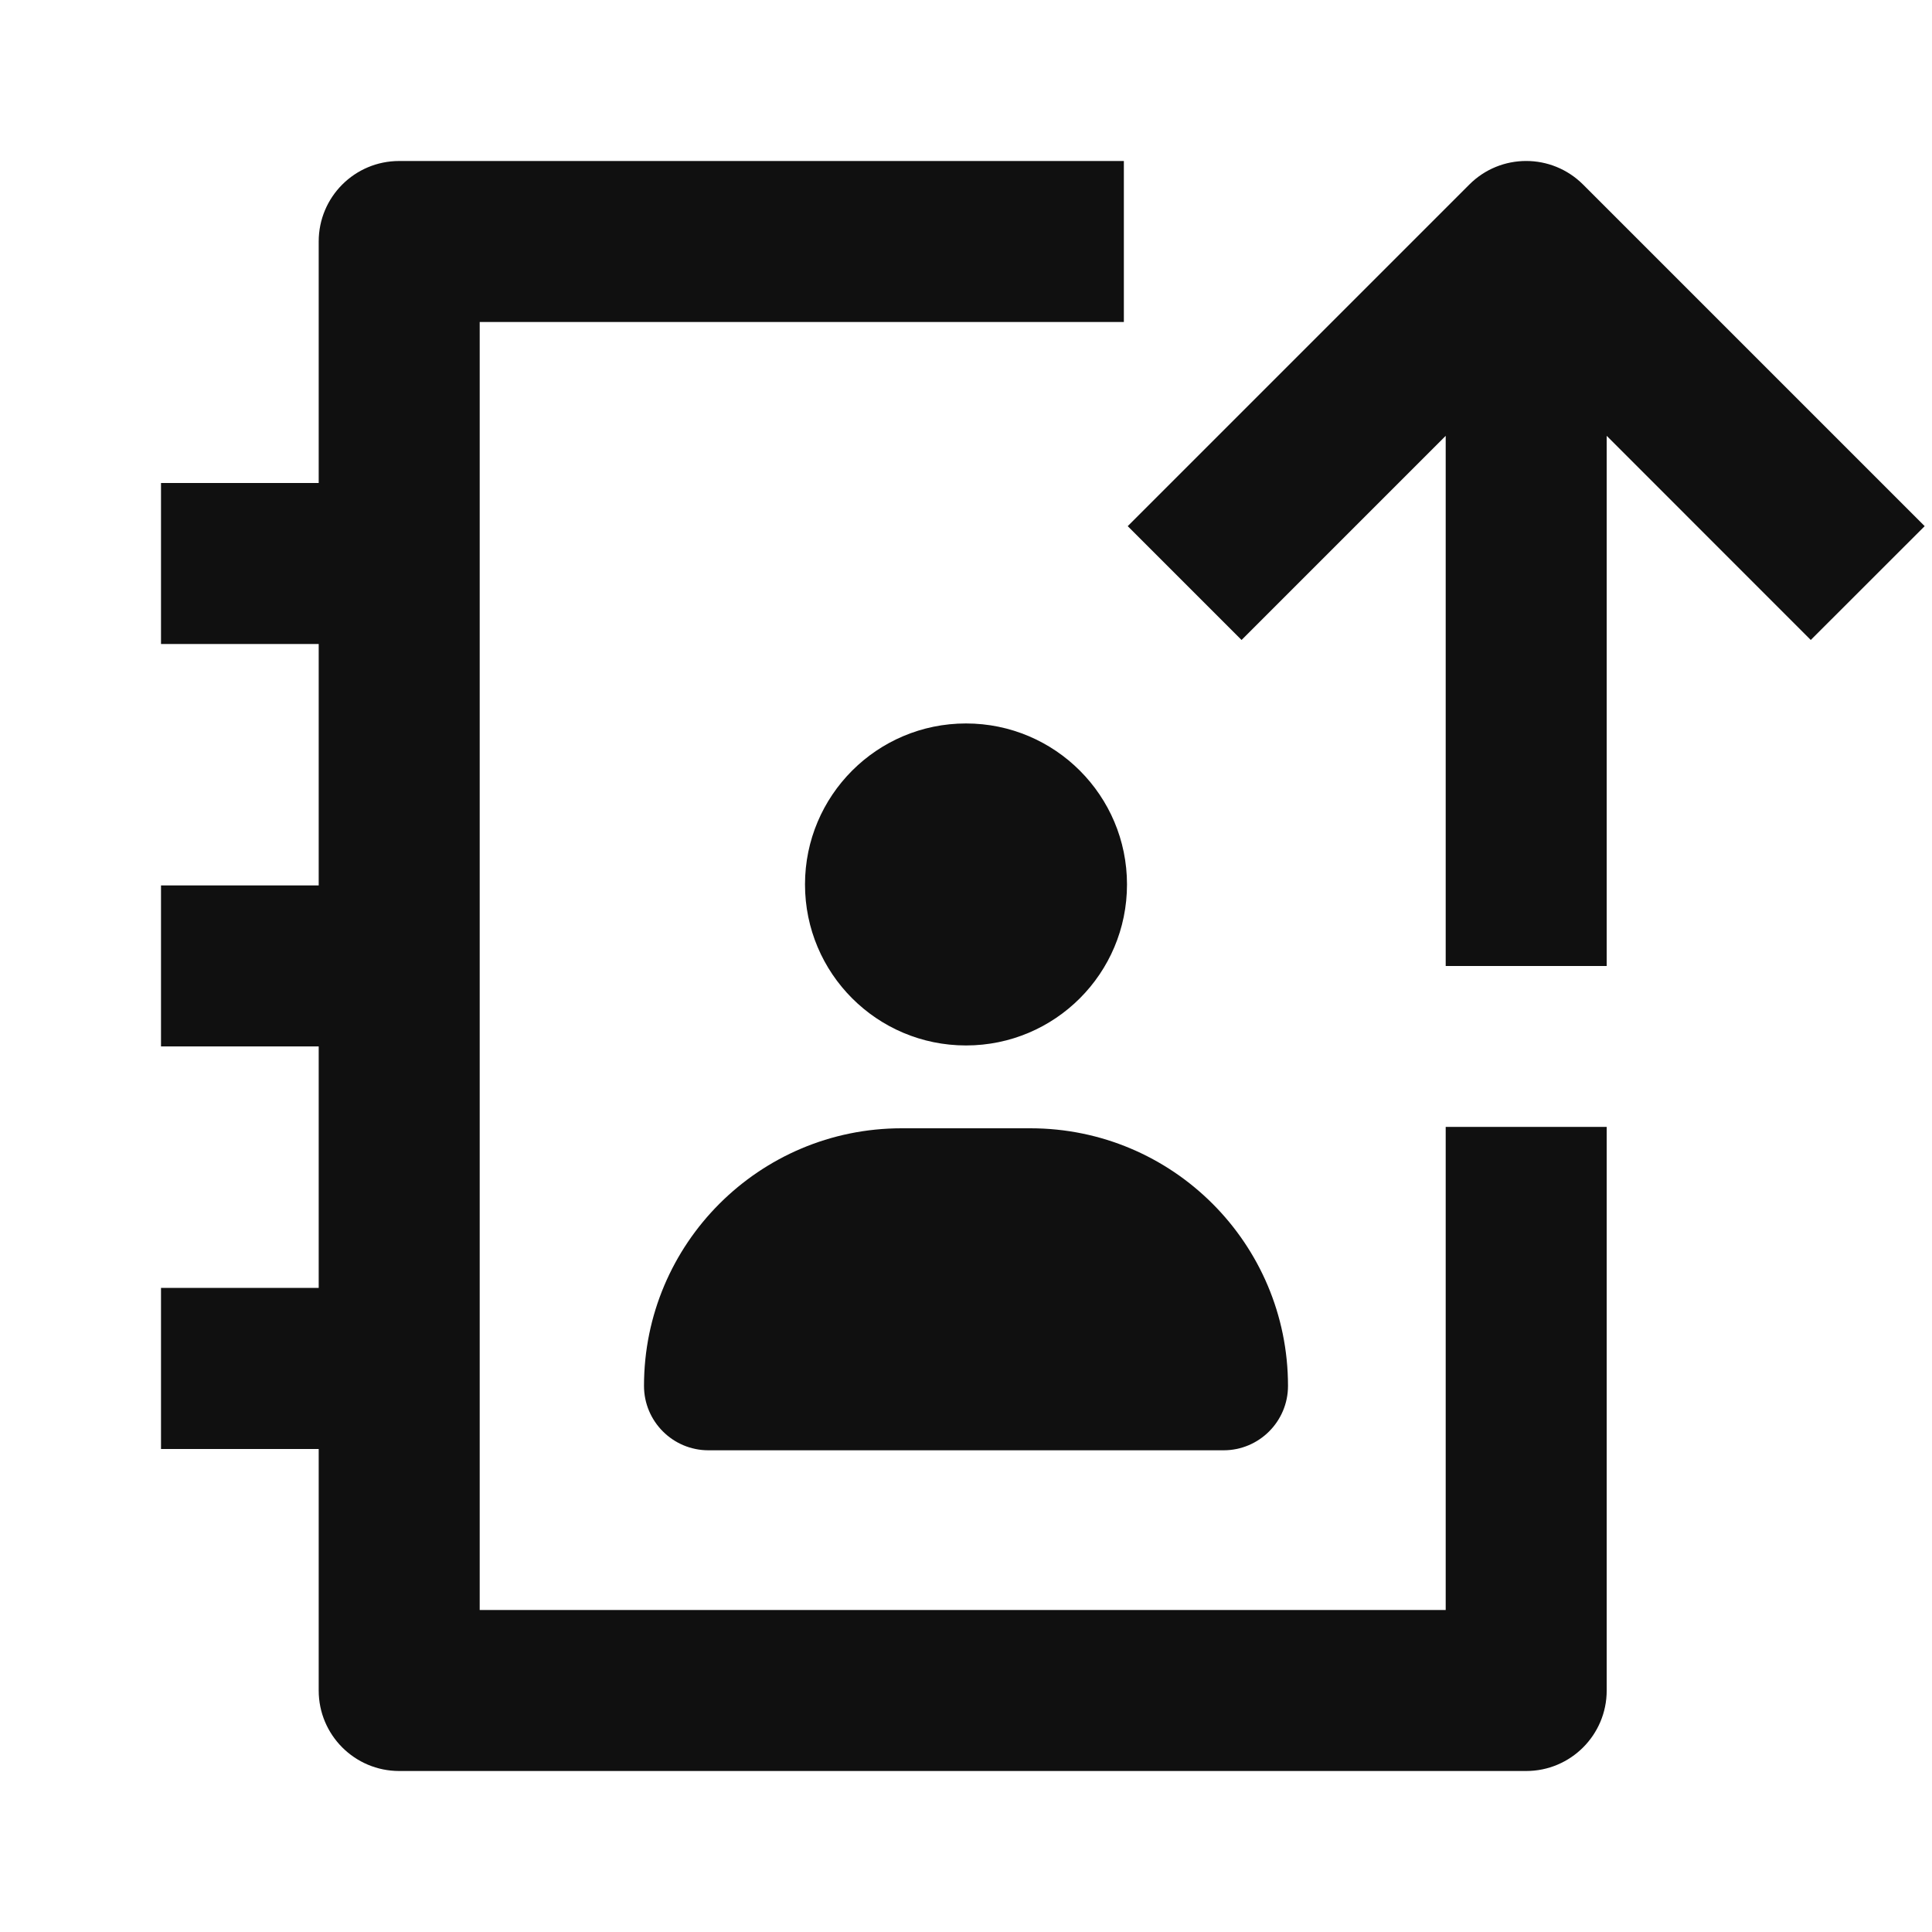 <svg width="24" height="24" viewBox="0 0 24 24" fill="none" xmlns="http://www.w3.org/2000/svg">
<path fill-rule="evenodd" clip-rule="evenodd" d="M4.959 2C4.406 2 3.959 2.447 3.959 3V6H2V8H3.959V10.999H2V12.999H3.959V15.999H2V18H3.959V21C3.959 21.552 4.406 22 4.959 22H18.959C19.511 22 19.959 21.552 19.959 21V13.999H17.959V20H5.959V4H13.961V2H4.959ZM17.959 12V5.414L15.423 7.95L14.009 6.536L18.252 2.293C18.642 1.902 19.275 1.902 19.666 2.293L23.909 6.536L22.494 7.95L19.959 5.414V12H17.959ZM14 10.987C14 12.092 13.105 12.987 12 12.987C10.895 12.987 10 12.092 10 10.987C10 9.883 10.895 8.987 12 8.987C13.105 8.987 14 9.883 14 10.987ZM11.2 14.016C9.433 14.016 8 15.448 8 17.216C8 17.657 8.358 18.016 8.8 18.016H15.2C15.642 18.016 16 17.657 16 17.216C16 15.448 14.567 14.016 12.8 14.016H11.2Z" fill="#101010"/>
</svg>
